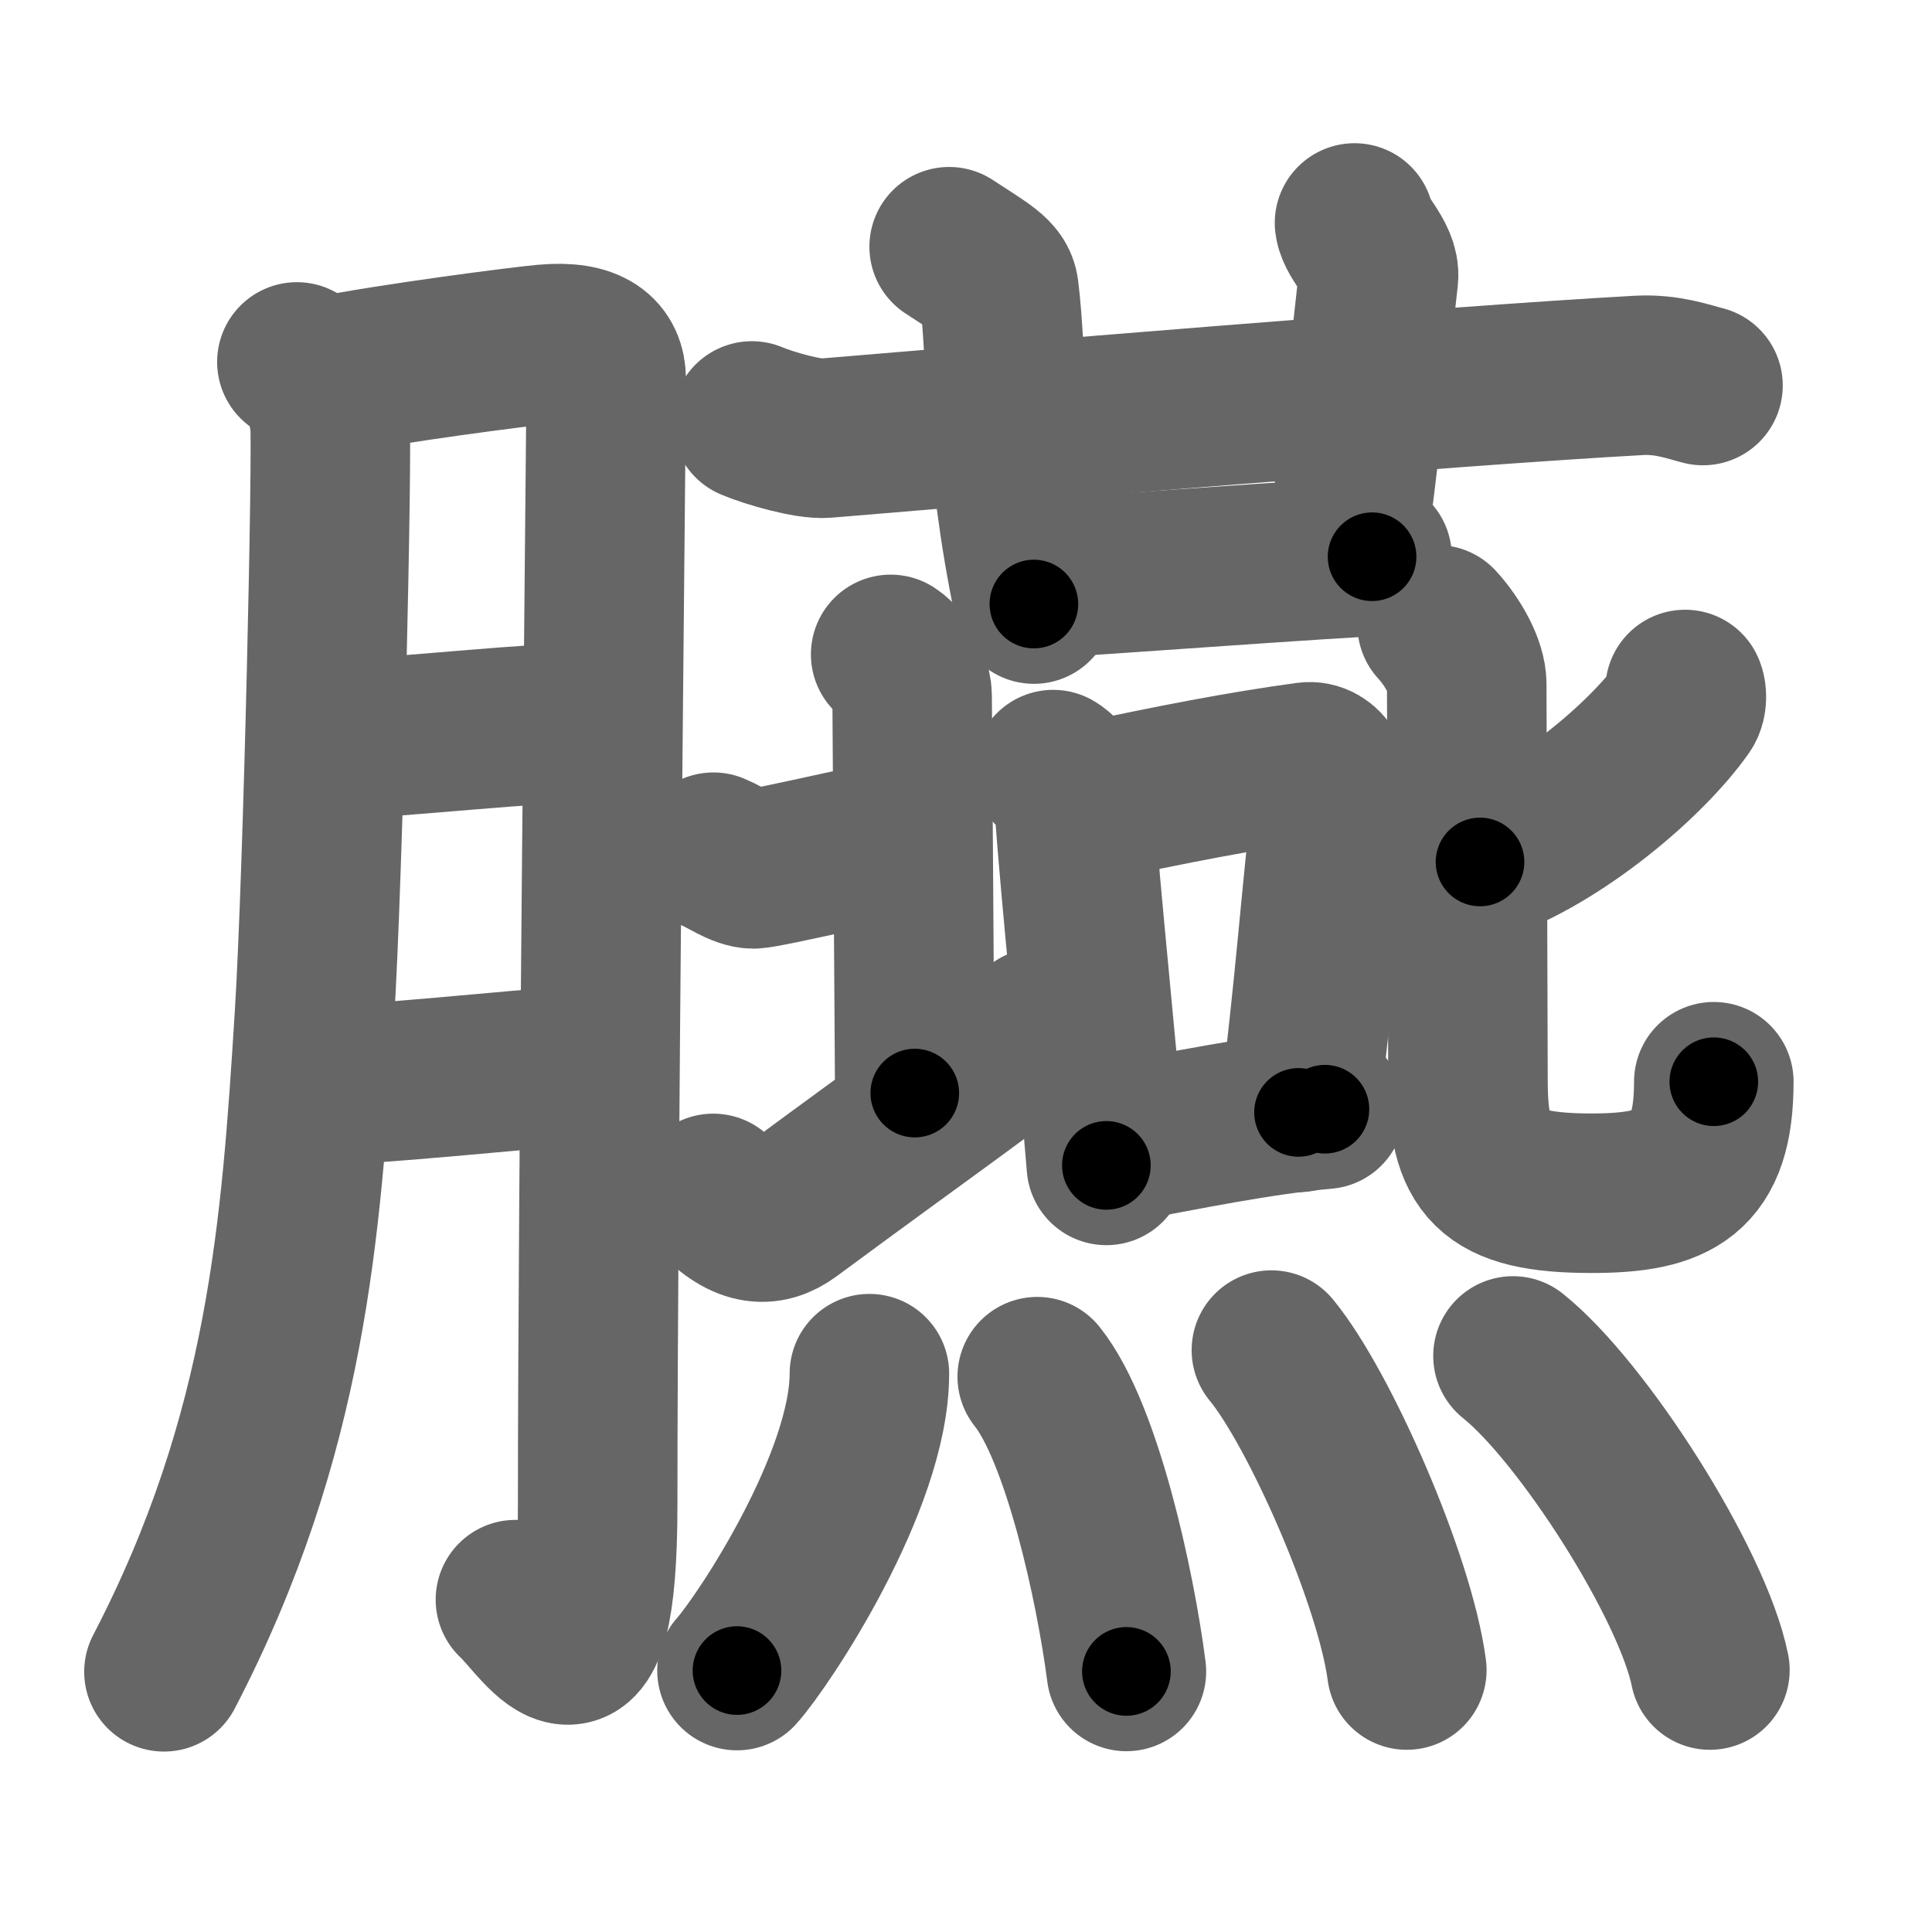 <svg xmlns="http://www.w3.org/2000/svg" width="109" height="109" viewBox="0 0 109 109" id="81d9"><g fill="none" stroke="#666" stroke-width="9" stroke-linecap="round" stroke-linejoin="round"><g><g><path d="M16.75,20.42c1.5,0.83,1.7,2.4,1.86,3.38c0.16,0.98-0.36,25.48-0.88,33.68c-0.74,11.67-1.5,23.43-8.48,36.84" /><path d="M18.49,21.21c3.51-0.71,10.83-1.66,12.26-1.79c2.56-0.23,3.45,0.64,3.45,1.99c0,3.2-0.48,45.3-0.48,63.46c0,12.49-3.01,6.88-4.64,5.38" /><path d="M18.49,41.77c4.16-0.18,11.76-1.03,15.42-1.04" /><path d="M17.92,61.25c3.38-0.07,10.41-0.82,15-1.17" /></g><g><g><g><path d="M42.42,23.75c0.97,0.41,3.18,1.05,4.15,0.97c8.91-0.75,35.43-2.97,45.89-3.54c1.61-0.09,2.82,0.37,3.62,0.57" /><path d="M53.55,13.92c1.97,1.29,2.71,1.66,2.81,2.46c0.5,4.02,0.17,9.12,1.97,17.7" /></g><path d="M76.42,12.58c0.11,0.9,1.47,1.98,1.35,3.07c-0.72,6.46-1.05,9.68-1.84,15.76" /><path d="M59.18,32.61c2.73-0.16,16.99-1.2,18.23-1.2" /></g><g><g><path d="M59.42,43.42c0.58,0.33,1.13,1.32,1.17,1.83C61,51,61.84,58.64,62.42,65.75" /><path d="M61.25,45.3c4.95-1.06,8.75-1.8,12.5-2.31c0.98-0.13,1.55,1.07,1.42,2.14c-0.57,4.4-1.06,11.54-1.91,17.63" /><path d="M62.58,64.58c4.39-0.83,8.5-1.67,12.17-2" /></g><g><g><path d="M40.25,48.08c0.69,0.28,1.57,0.94,2.26,0.94c0.69,0,8.14-1.77,8.74-1.77" /><path d="M50.25,36.92c0.91,0.59,1.21,1.93,1.21,2.32c0,0.39,0.15,21.36,0.15,22.43" /><path d="M40.24,67.33c1.72,1.87,3.04,1.98,4.31,1.04c7.61-5.62,10.06-7.28,14.08-10.4" /></g><g><path d="M95.07,38.9c0.09,0.18,0.13,0.7-0.08,1c-2.04,2.92-7.07,7.2-11.49,8.73" /><path d="M81.08,35.25c0.92,1,1.67,2.4,1.67,3.33c0,0.63,0.07,20.4,0.07,22.31c0,4.89,1.18,6.43,6.98,6.43c4.7,0,6.89-1.07,6.89-6.29" /></g></g><g><path d="M49.05,77.5c0,6.06-5.93,15.02-7.47,16.75" /><path d="M58.52,77.67c2.51,3.13,4.4,11.75,5.03,16.63" /><path d="M71.73,76.17c2.7,3.27,6.97,12.96,7.64,18.05" /><path d="M85.36,76.5c3.92,3.13,10.13,12.85,11.11,17.72" /></g></g></g></g></g><g fill="none" stroke="#000" stroke-width="5" stroke-linecap="round" stroke-linejoin="round"><g><g><path d="M16.75,20.42c1.5,0.83,1.7,2.4,1.86,3.38c0.16,0.98-0.36,25.48-0.88,33.68c-0.74,11.67-1.5,23.43-8.48,36.84" stroke-dasharray="75.85" stroke-dashoffset="75.85"><animate id="0" attributeName="stroke-dashoffset" values="75.85;0" dur="0.57s" fill="freeze" begin="0s;81d9.click" /></path><path d="M18.49,21.21c3.51-0.71,10.83-1.66,12.26-1.79c2.56-0.23,3.45,0.64,3.45,1.99c0,3.2-0.48,45.3-0.48,63.46c0,12.49-3.01,6.88-4.64,5.38" stroke-dasharray="92.95" stroke-dashoffset="92.95"><animate attributeName="stroke-dashoffset" values="92.95" fill="freeze" begin="81d9.click" /><animate id="1" attributeName="stroke-dashoffset" values="92.95;0" dur="0.7s" fill="freeze" begin="0.end" /></path><path d="M18.49,41.77c4.16-0.18,11.76-1.03,15.42-1.04" stroke-dasharray="15.46" stroke-dashoffset="15.46"><animate attributeName="stroke-dashoffset" values="15.46" fill="freeze" begin="81d9.click" /><animate id="2" attributeName="stroke-dashoffset" values="15.46;0" dur="0.15s" fill="freeze" begin="1.end" /></path><path d="M17.92,61.25c3.38-0.07,10.41-0.82,15-1.17" stroke-dasharray="15.05" stroke-dashoffset="15.05"><animate attributeName="stroke-dashoffset" values="15.05" fill="freeze" begin="81d9.click" /><animate id="3" attributeName="stroke-dashoffset" values="15.05;0" dur="0.15s" fill="freeze" begin="2.end" /></path></g><g><g><g><path d="M42.42,23.75c0.97,0.41,3.18,1.05,4.15,0.97c8.91-0.75,35.43-2.97,45.89-3.54c1.61-0.09,2.82,0.37,3.62,0.57" stroke-dasharray="54" stroke-dashoffset="54"><animate attributeName="stroke-dashoffset" values="54" fill="freeze" begin="81d9.click" /><animate id="4" attributeName="stroke-dashoffset" values="54;0" dur="0.54s" fill="freeze" begin="3.end" /></path><path d="M53.55,13.92c1.97,1.29,2.71,1.66,2.81,2.46c0.5,4.02,0.17,9.12,1.97,17.7" stroke-dasharray="21.66" stroke-dashoffset="21.66"><animate attributeName="stroke-dashoffset" values="21.66" fill="freeze" begin="81d9.click" /><animate id="5" attributeName="stroke-dashoffset" values="21.66;0" dur="0.22s" fill="freeze" begin="4.end" /></path></g><path d="M76.42,12.58c0.11,0.9,1.47,1.98,1.35,3.07c-0.72,6.46-1.05,9.68-1.84,15.76" stroke-dasharray="19.28" stroke-dashoffset="19.28"><animate attributeName="stroke-dashoffset" values="19.28" fill="freeze" begin="81d9.click" /><animate id="6" attributeName="stroke-dashoffset" values="19.28;0" dur="0.19s" fill="freeze" begin="5.end" /></path><path d="M59.18,32.61c2.73-0.16,16.99-1.2,18.23-1.2" stroke-dasharray="18.27" stroke-dashoffset="18.27"><animate attributeName="stroke-dashoffset" values="18.27" fill="freeze" begin="81d9.click" /><animate id="7" attributeName="stroke-dashoffset" values="18.27;0" dur="0.18s" fill="freeze" begin="6.end" /></path></g><g><g><path d="M59.42,43.42c0.58,0.33,1.13,1.32,1.17,1.83C61,51,61.84,58.64,62.42,65.75" stroke-dasharray="22.81" stroke-dashoffset="22.81"><animate attributeName="stroke-dashoffset" values="22.81" fill="freeze" begin="81d9.click" /><animate id="8" attributeName="stroke-dashoffset" values="22.81;0" dur="0.23s" fill="freeze" begin="7.end" /></path><path d="M61.25,45.3c4.95-1.06,8.75-1.8,12.5-2.31c0.98-0.13,1.55,1.07,1.42,2.14c-0.57,4.4-1.06,11.54-1.91,17.63" stroke-dasharray="33.39" stroke-dashoffset="33.39"><animate attributeName="stroke-dashoffset" values="33.39" fill="freeze" begin="81d9.click" /><animate id="9" attributeName="stroke-dashoffset" values="33.39;0" dur="0.33s" fill="freeze" begin="8.end" /></path><path d="M62.58,64.58c4.39-0.83,8.5-1.67,12.17-2" stroke-dasharray="12.34" stroke-dashoffset="12.34"><animate attributeName="stroke-dashoffset" values="12.34" fill="freeze" begin="81d9.click" /><animate id="10" attributeName="stroke-dashoffset" values="12.34;0" dur="0.12s" fill="freeze" begin="9.end" /></path></g><g><g><path d="M40.25,48.08c0.69,0.28,1.57,0.94,2.26,0.94c0.69,0,8.14-1.77,8.74-1.77" stroke-dasharray="11.39" stroke-dashoffset="11.39"><animate attributeName="stroke-dashoffset" values="11.39" fill="freeze" begin="81d9.click" /><animate id="11" attributeName="stroke-dashoffset" values="11.39;0" dur="0.11s" fill="freeze" begin="10.end" /></path><path d="M50.25,36.92c0.91,0.59,1.21,1.93,1.21,2.32c0,0.39,0.15,21.36,0.15,22.43" stroke-dasharray="25.13" stroke-dashoffset="25.13"><animate attributeName="stroke-dashoffset" values="25.13" fill="freeze" begin="81d9.click" /><animate id="12" attributeName="stroke-dashoffset" values="25.13;0" dur="0.25s" fill="freeze" begin="11.end" /></path><path d="M40.24,67.33c1.72,1.87,3.04,1.98,4.31,1.04c7.61-5.62,10.06-7.28,14.08-10.4" stroke-dasharray="22.48" stroke-dashoffset="22.48"><animate attributeName="stroke-dashoffset" values="22.48" fill="freeze" begin="81d9.click" /><animate id="13" attributeName="stroke-dashoffset" values="22.48;0" dur="0.22s" fill="freeze" begin="12.end" /></path></g><g><path d="M95.07,38.9c0.09,0.18,0.13,0.7-0.08,1c-2.04,2.92-7.07,7.2-11.49,8.73" stroke-dasharray="15.65" stroke-dashoffset="15.65"><animate attributeName="stroke-dashoffset" values="15.65" fill="freeze" begin="81d9.click" /><animate id="14" attributeName="stroke-dashoffset" values="15.65;0" dur="0.16s" fill="freeze" begin="13.end" /></path><path d="M81.08,35.25c0.92,1,1.67,2.4,1.67,3.33c0,0.63,0.07,20.4,0.07,22.31c0,4.89,1.18,6.43,6.98,6.43c4.7,0,6.89-1.07,6.89-6.29" stroke-dasharray="48.42" stroke-dashoffset="48.42"><animate attributeName="stroke-dashoffset" values="48.42" fill="freeze" begin="81d9.click" /><animate id="15" attributeName="stroke-dashoffset" values="48.42;0" dur="0.48s" fill="freeze" begin="14.end" /></path></g></g><g><path d="M49.05,77.5c0,6.06-5.93,15.02-7.47,16.75" stroke-dasharray="18.6" stroke-dashoffset="18.6"><animate attributeName="stroke-dashoffset" values="18.6" fill="freeze" begin="81d9.click" /><animate id="16" attributeName="stroke-dashoffset" values="18.6;0" dur="0.19s" fill="freeze" begin="15.end" /></path><path d="M58.52,77.67c2.51,3.13,4.4,11.75,5.03,16.63" stroke-dasharray="17.51" stroke-dashoffset="17.51"><animate attributeName="stroke-dashoffset" values="17.51" fill="freeze" begin="81d9.click" /><animate id="17" attributeName="stroke-dashoffset" values="17.51;0" dur="0.18s" fill="freeze" begin="16.end" /></path><path d="M71.73,76.17c2.7,3.27,6.97,12.96,7.64,18.05" stroke-dasharray="19.75" stroke-dashoffset="19.75"><animate attributeName="stroke-dashoffset" values="19.75" fill="freeze" begin="81d9.click" /><animate id="18" attributeName="stroke-dashoffset" values="19.75;0" dur="0.2s" fill="freeze" begin="17.end" /></path><path d="M85.36,76.5c3.92,3.13,10.13,12.85,11.11,17.72" stroke-dasharray="21.16" stroke-dashoffset="21.16"><animate attributeName="stroke-dashoffset" values="21.16" fill="freeze" begin="81d9.click" /><animate id="19" attributeName="stroke-dashoffset" values="21.16;0" dur="0.21s" fill="freeze" begin="18.end" /></path></g></g></g></g></g></svg>